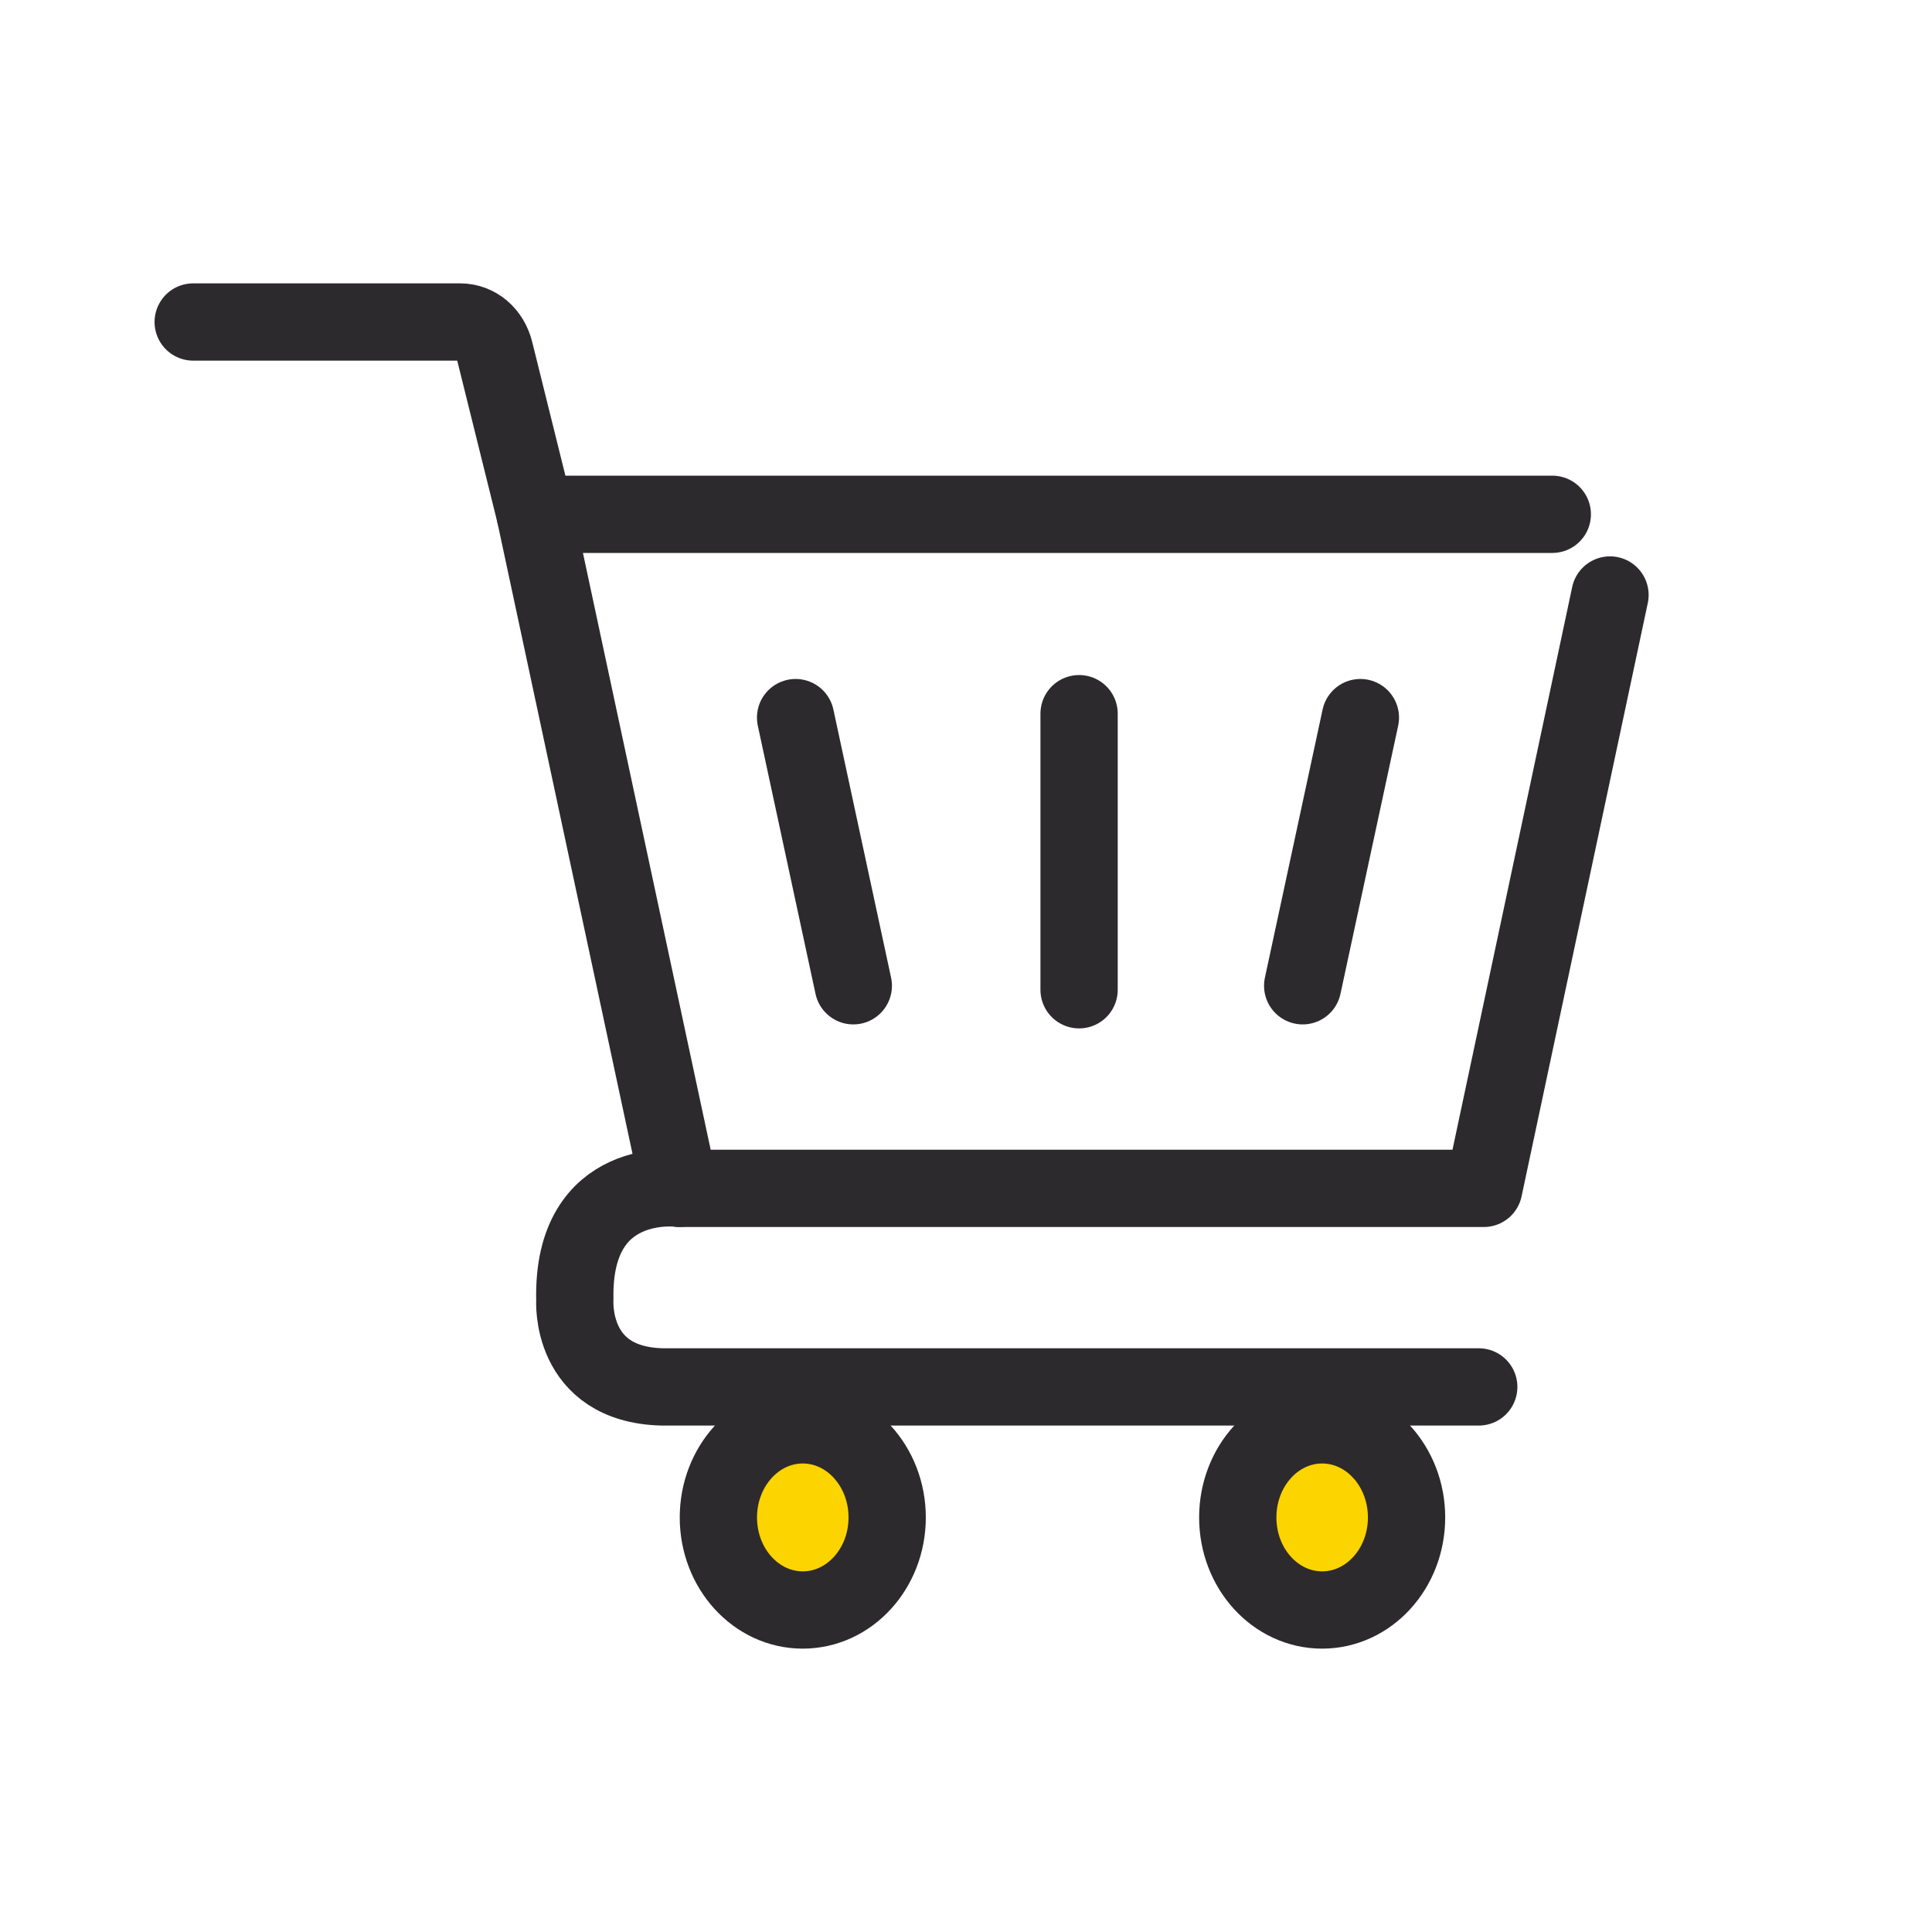 <svg width="30" height="30" viewBox="0 0 30 30" fill="none" xmlns="http://www.w3.org/2000/svg">
<path d="M12.465 25C13.189 25 13.776 24.357 13.776 23.563C13.776 22.769 13.189 22.125 12.465 22.125C11.742 22.125 11.155 22.769 11.155 23.563C11.155 24.357 11.742 25 12.465 25Z" fill="#FCD400"/>
<path d="M20.53 25C21.254 25 21.841 24.357 21.841 23.563C21.841 22.769 21.254 22.125 20.53 22.125C19.806 22.125 19.22 22.769 19.22 23.563C19.22 24.357 19.806 25 20.53 25Z" fill="#FCD400"/>
<path d="M25 9.239L23.04 18.453H10.55L8.31 7.986H24.104" stroke="#2D2A2E" stroke-width="1.2" stroke-miterlimit="10" stroke-linecap="round" stroke-linejoin="round"/>
<path d="M3 5H7.145C7.402 5 7.615 5.184 7.682 5.455L8.31 7.985" stroke="#2D2A2E" stroke-width="1.2" stroke-miterlimit="10" stroke-linecap="round" stroke-linejoin="round"/>
<path d="M22.962 21.536H10.281C8.836 21.499 8.926 20.185 8.926 20.185C8.881 18.231 10.55 18.452 10.55 18.452" stroke="#2D2A2E" stroke-width="1.2" stroke-miterlimit="10" stroke-linecap="round" stroke-linejoin="round"/>
<path d="M12.465 25C13.189 25 13.776 24.357 13.776 23.563C13.776 22.769 13.189 22.125 12.465 22.125C11.742 22.125 11.155 22.769 11.155 23.563C11.155 24.357 11.742 25 12.465 25Z" stroke="#2D2A2E" stroke-width="1.2" stroke-miterlimit="10" stroke-linecap="round" stroke-linejoin="round"/>
<path d="M20.53 25C21.254 25 21.841 24.357 21.841 23.563C21.841 22.769 21.254 22.125 20.53 22.125C19.806 22.125 19.22 22.769 19.22 23.563C19.22 24.357 19.806 25 20.53 25Z" stroke="#2D2A2E" stroke-width="1.2" stroke-miterlimit="10" stroke-linecap="round" stroke-linejoin="round"/>
<path d="M12.354 11.143L13.25 15.307" stroke="#2D2A2E" stroke-width="1.2" stroke-miterlimit="10" stroke-linecap="round" stroke-linejoin="round"/>
<path d="M16.756 11.082V15.369" stroke="#2D2A2E" stroke-width="1.2" stroke-miterlimit="10" stroke-linecap="round" stroke-linejoin="round"/>
<path d="M21.124 11.143L20.228 15.307" stroke="#2D2A2E" stroke-width="1.2" stroke-miterlimit="10" stroke-linecap="round" stroke-linejoin="round"/>
</svg>
